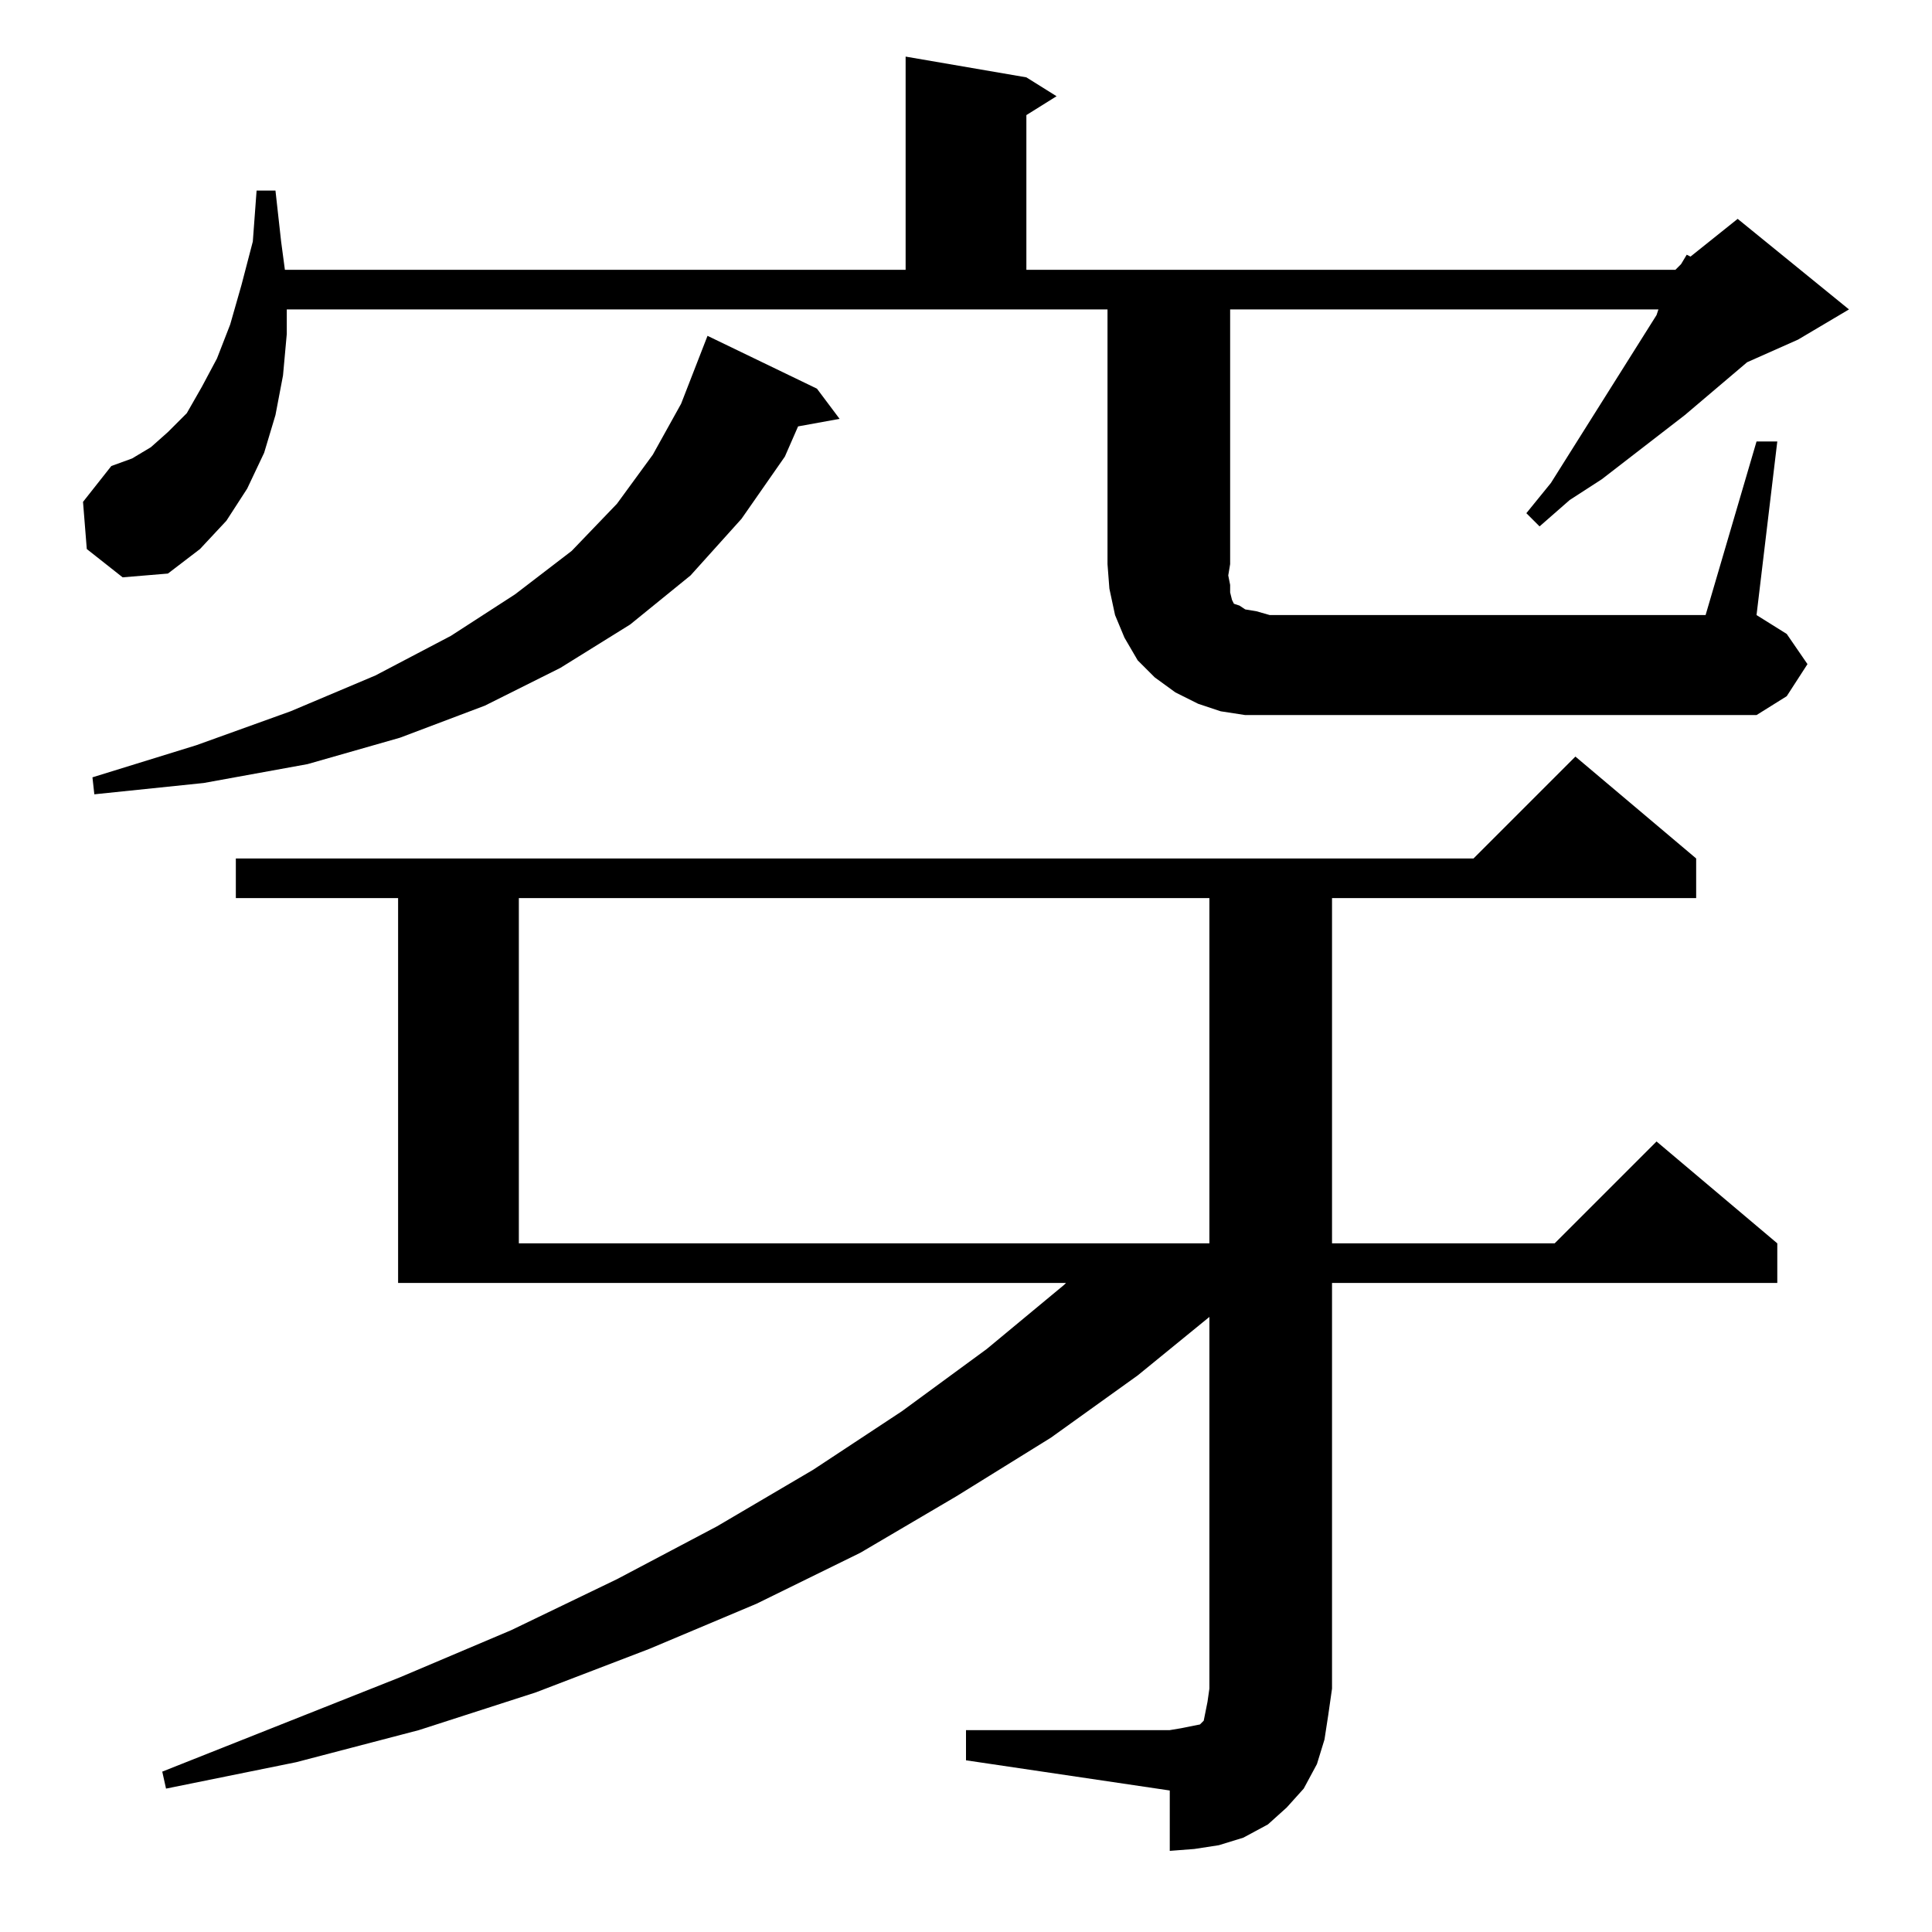 <?xml version="1.0" standalone="no"?>
<!DOCTYPE svg PUBLIC "-//W3C//DTD SVG 1.1//EN" "http://www.w3.org/Graphics/SVG/1.1/DTD/svg11.dtd" >
<svg xmlns="http://www.w3.org/2000/svg" xmlns:xlink="http://www.w3.org/1999/xlink" version="1.1" viewBox="0 -144 1024 1024">
  <g transform="matrix(1 0 0 -1 0 880)">
   <path fill="currentColor"
d="M512 107h108l6 1l5 1l5 1l2 2l1 5l1 5l1 7v197l-38 -31l-46 -33l-50 -31l-51 -30l-55 -27l-57 -24l-60 -23l-62 -20l-65 -17l-69 -14l-2 9l126 50l59 25l56 27l53 28l51 30l47 31l45 33l41 34l1 1h-354v204h-86v21h656l54 54l64 -54v-21h-193v-183h118l54 54l64 -54v-21
h-236v-215l-2 -14l-2 -13l-4 -13l-7 -13l-9 -10l-10 -9l-13 -7l-13 -4l-13 -2l-13 -1v32l-108 16v16zM275 548v-183h366v183h-366zM433 818l12 -16l-22 -4l-7 -16l-23 -33l-27 -30l-32 -26l-37 -23l-40 -20l-45 -17l-49 -14l-55 -10l-58 -6l-1 9l55 17l50 18l45 19l40 21
l34 22l30 23l24 25l19 26l15 27l14 36zM931 790h11l-11 -92l16 -10l11 -16l-11 -17l-16 -10h-258h-13l-13 2l-12 4l-12 6l-11 8l-9 9l-7 12l-5 12l-3 14l-1 13v135h-435v-13l-2 -22l-4 -21l-6 -20l-9 -19l-11 -17l-14 -15l-17 -13l-24 -2l-19 15l-2 25l15 19l11 4l10 6l9 8
l10 10l8 14l8 15l7 18l6 21l6 23l2 27h10l3 -27l2 -15h329v113l64 -11l16 -10l-16 -10v-82h344l3 3l3 5l2 -1l25 20l59 -48l-27 -16l-27 -12l-33 -28l-44 -34l-17 -11l-16 -14l-7 7l13 16l56 89l1 3h-227v-135l-1 -6l1 -5v-4l1 -4l1 -2l3 -1l3 -2l6 -1l7 -2h231z" />
  </g>

</svg>
